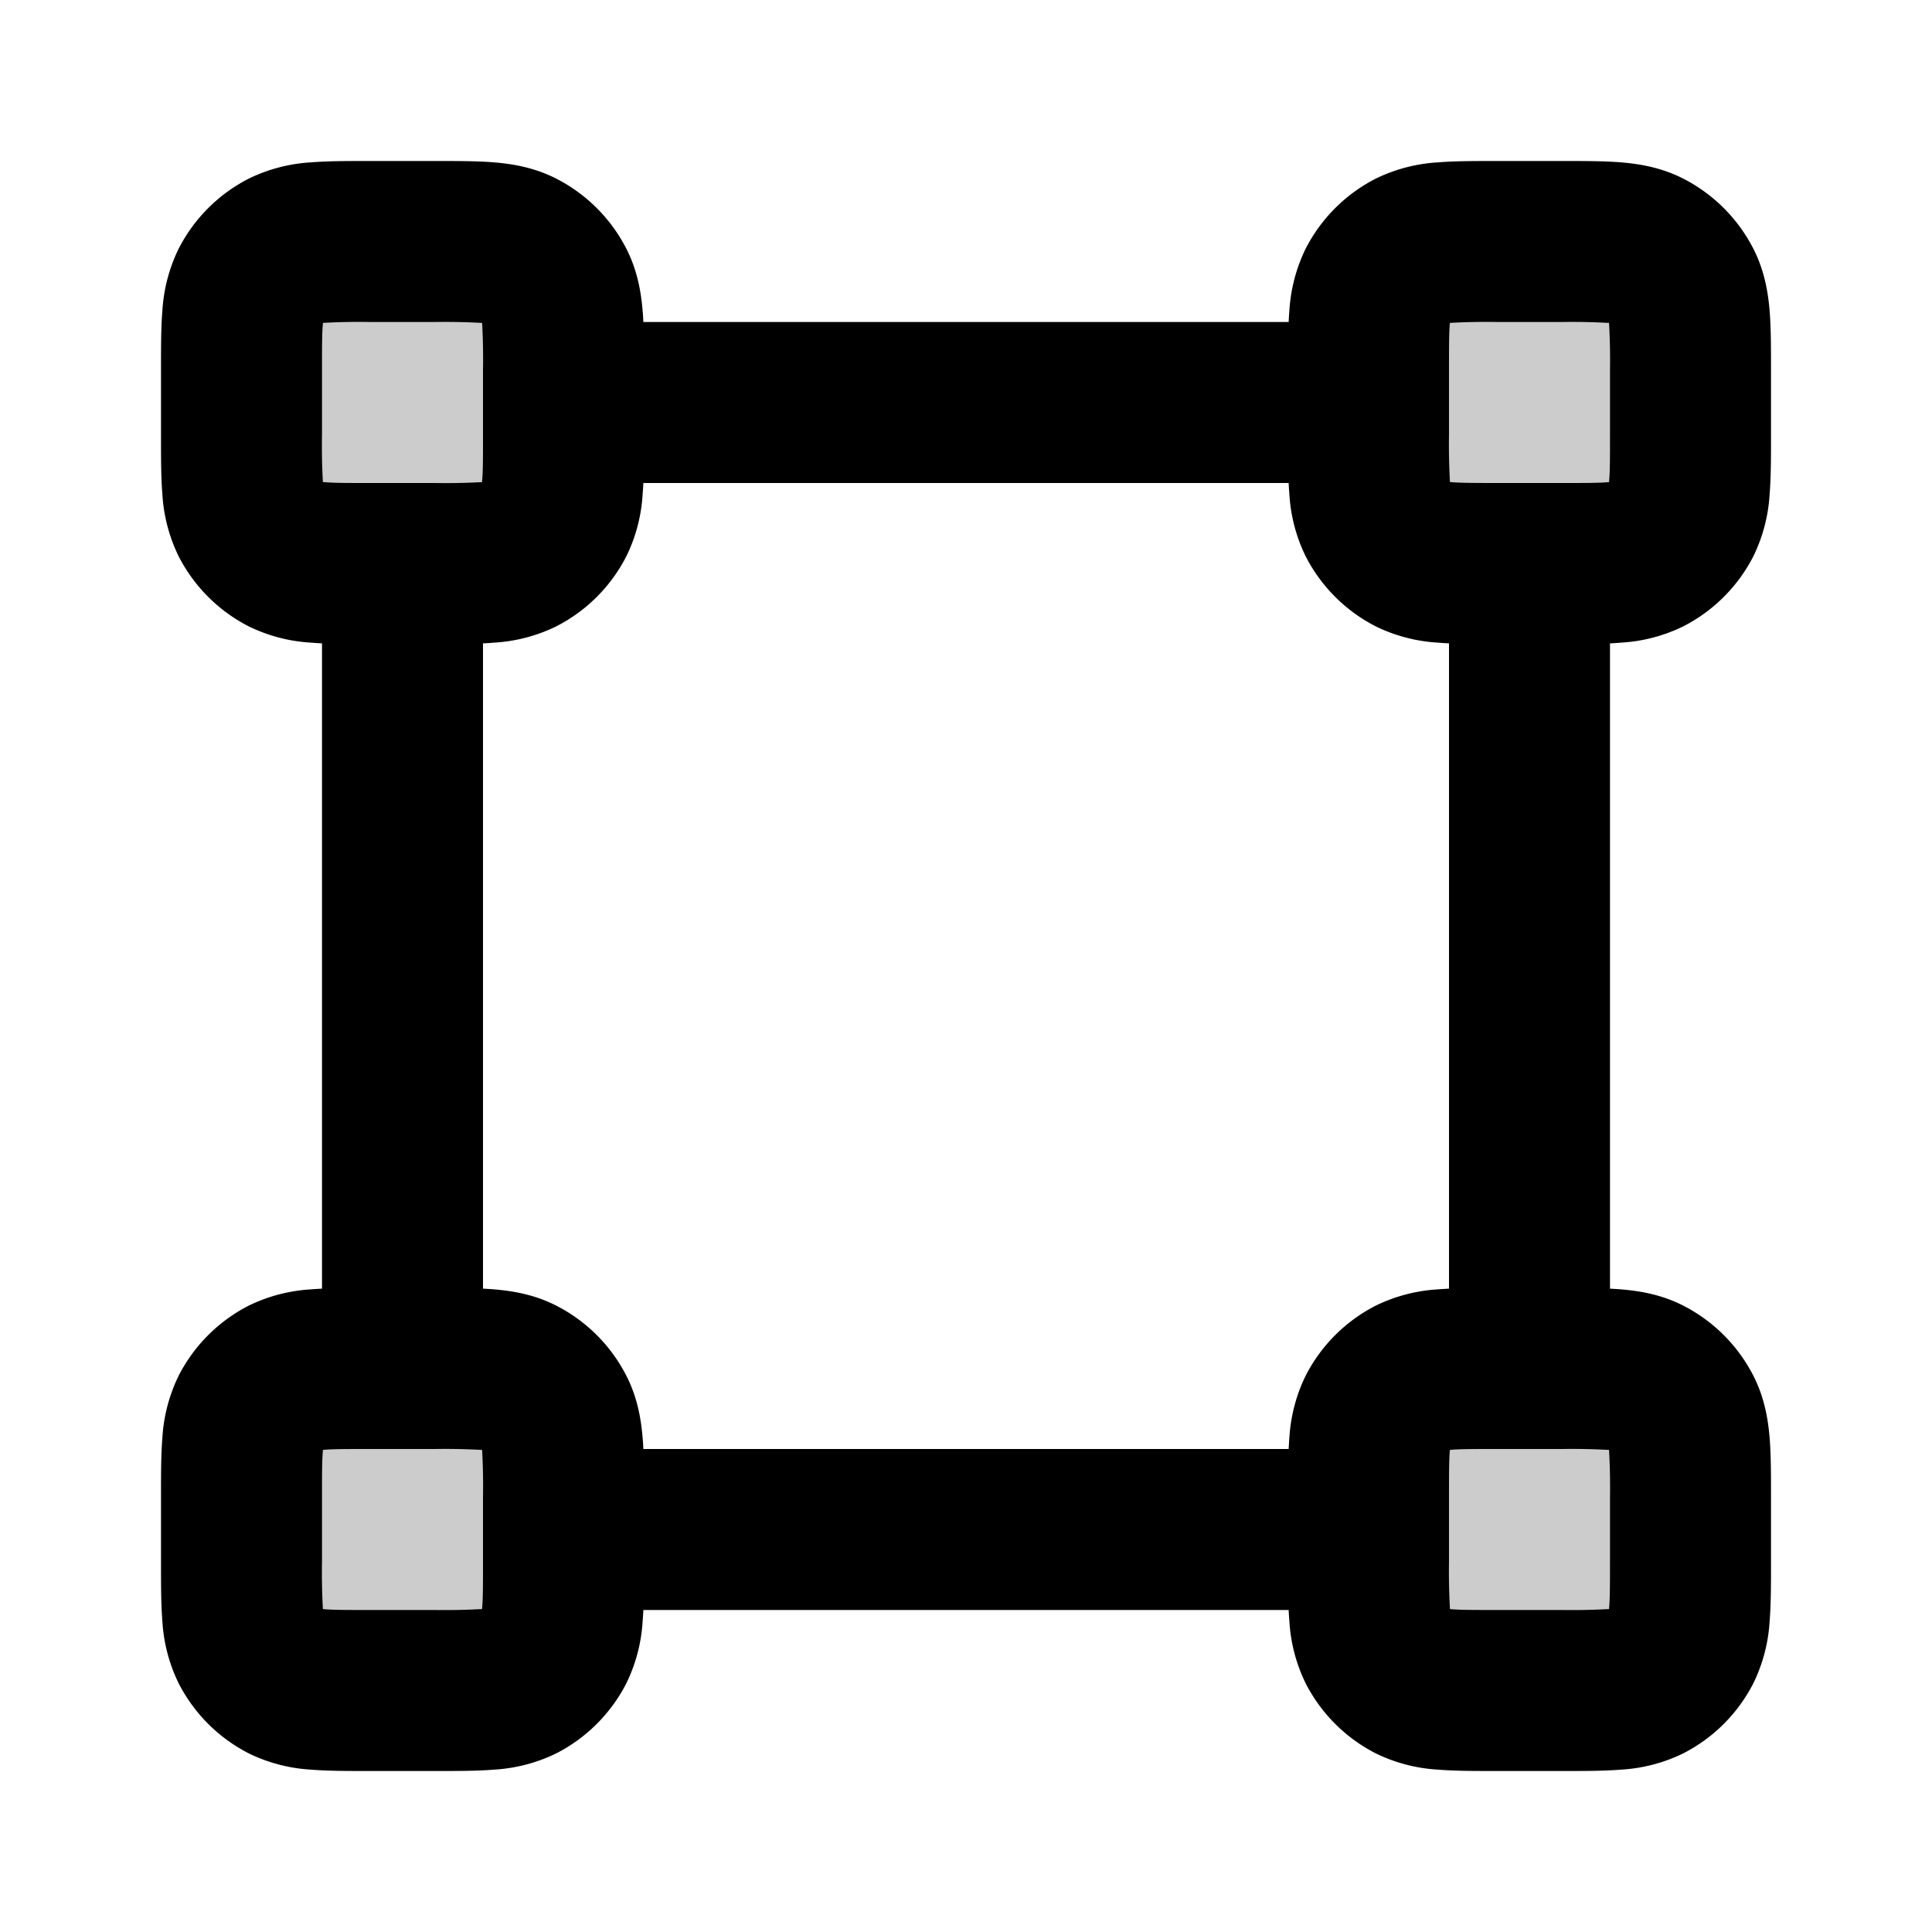 <svg xmlns="http://www.w3.org/2000/svg" width="24" height="24" viewBox="0 0 24 24">
  <path d="M3 4.6c0-.56 0-.84.109-1.054a1 1 0 0 1 .437-.437C3.76 3 4.04 3 4.6 3h.8c.56 0 .84 0 1.054.109a1 1 0 0 1 .437.437C7 3.76 7 4.04 7 4.6v.8c0 .56 0 .84-.109 1.054a1 1 0 0 1-.437.437C6.24 7 5.96 7 5.4 7h-.8c-.56 0-.84 0-1.054-.109a1 1 0 0 1-.437-.437C3 6.24 3 5.96 3 5.4v-.8Zm0 14c0-.56 0-.84.109-1.054a1 1 0 0 1 .437-.437C3.76 17 4.04 17 4.6 17h.8c.56 0 .84 0 1.054.109a1 1 0 0 1 .437.437C7 17.76 7 18.04 7 18.6v.8c0 .56 0 .84-.109 1.054a1 1 0 0 1-.437.437C6.24 21 5.96 21 5.4 21h-.8c-.56 0-.84 0-1.054-.109a1 1 0 0 1-.437-.437C3 20.24 3 19.96 3 19.4v-.8Zm14-14c0-.56 0-.84.109-1.054a1 1 0 0 1 .437-.437C17.76 3 18.04 3 18.6 3h.8c.56 0 .84 0 1.054.109a1 1 0 0 1 .437.437C21 3.76 21 4.04 21 4.6v.8c0 .56 0 .84-.109 1.054a1 1 0 0 1-.437.437C20.24 7 19.96 7 19.4 7h-.8c-.56 0-.84 0-1.054-.109a1 1 0 0 1-.437-.437C17 6.24 17 5.96 17 5.4v-.8Zm0 14c0-.56 0-.84.109-1.054a1 1 0 0 1 .437-.437C17.76 17 18.04 17 18.6 17h.8c.56 0 .84 0 1.054.109a1 1 0 0 1 .437.437C21 17.76 21 18.04 21 18.6v.8c0 .56 0 .84-.109 1.054a1 1 0 0 1-.437.437C20.24 21 19.96 21 19.4 21h-.8c-.56 0-.84 0-1.054-.109a1 1 0 0 1-.437-.437C17 20.24 17 19.96 17 19.4v-.8Z" opacity=".2"/>
  <path fill-rule="evenodd" d="M4.568 2h.864c.252 0 .498 0 .706.017.229.019.499.063.77.201a2 2 0 0 1 .874.874c.138.271.182.541.201.77.004.044.007.09.009.138h8.016a4.28 4.28 0 0 1 .009-.138 2.03 2.03 0 0 1 .201-.77 2 2 0 0 1 .874-.874 2.03 2.03 0 0 1 .77-.201C18.07 2 18.316 2 18.568 2h.864c.252 0 .498 0 .706.017.229.019.499.063.77.201a2 2 0 0 1 .874.874c.138.271.182.541.201.77.017.208.017.454.017.706v.864c0 .252 0 .498-.017.706a2.022 2.022 0 0 1-.201.77 2 2 0 0 1-.874.874 2.022 2.022 0 0 1-.77.201c-.044.004-.09.007-.138.009v8.016c.048.003.094.005.138.009.229.019.499.063.77.201a2 2 0 0 1 .874.874c.138.271.182.541.201.77.017.208.017.454.017.706v.864c0 .252 0 .498-.017.706a2.022 2.022 0 0 1-.201.77 2 2 0 0 1-.874.874 2.022 2.022 0 0 1-.77.201c-.208.017-.454.017-.706.017h-.864c-.252 0-.498 0-.706-.017a2.022 2.022 0 0 1-.77-.201 2 2 0 0 1-.874-.874 2.022 2.022 0 0 1-.201-.77 4.264 4.264 0 0 1-.009-.138H7.992a4.022 4.022 0 0 1-.009.138 2.022 2.022 0 0 1-.201.77 2 2 0 0 1-.874.874 2.022 2.022 0 0 1-.77.201C5.93 22 5.684 22 5.432 22h-.864c-.252 0-.498 0-.706-.017a2.022 2.022 0 0 1-.77-.201 2 2 0 0 1-.874-.874 2.022 2.022 0 0 1-.201-.77C2 19.93 2 19.684 2 19.432v-.864c0-.252 0-.498.017-.706a2.03 2.03 0 0 1 .201-.77 2 2 0 0 1 .874-.874 2.03 2.03 0 0 1 .77-.201c.044-.004.09-.006.138-.009V7.992a4.033 4.033 0 0 1-.138-.009 2.021 2.021 0 0 1-.77-.201 2 2 0 0 1-.874-.874 2.022 2.022 0 0 1-.201-.77C2 5.93 2 5.684 2 5.432v-.864c0-.252 0-.498.017-.706a2.03 2.03 0 0 1 .201-.77 2 2 0 0 1 .874-.874 2.03 2.03 0 0 1 .77-.201C4.07 2 4.316 2 4.568 2ZM6 7.992v8.016c.048.003.094.005.138.009.229.019.499.063.77.201a2 2 0 0 1 .874.874c.138.271.182.541.201.77.004.044.007.09.009.138h8.016c.003-.048.005-.094.009-.138a2.03 2.03 0 0 1 .201-.77 2 2 0 0 1 .874-.874 2.03 2.03 0 0 1 .77-.201c.044-.004.09-.006.138-.009V7.992a4.022 4.022 0 0 1-.138-.009 2.022 2.022 0 0 1-.77-.201 2 2 0 0 1-.874-.874 2.022 2.022 0 0 1-.201-.77A4.28 4.28 0 0 1 16.008 6H7.992a4.035 4.035 0 0 1-.009.138 2.022 2.022 0 0 1-.201.77 2 2 0 0 1-.874.874 2.021 2.021 0 0 1-.77.201c-.044.004-.09.007-.138.009ZM6 4.6a8.184 8.184 0 0 0-.011-.589h-.014A8.192 8.192 0 0 0 5.4 4h-.8a8.192 8.192 0 0 0-.589.011v.014C4 4.14 4 4.303 4 4.6v.8a8.185 8.185 0 0 0 .011.589h.014C4.14 6 4.303 6 4.6 6h.8a8.183 8.183 0 0 0 .589-.011v-.014C6 5.86 6 5.697 6 5.4v-.8Zm12 .8a8.205 8.205 0 0 0 .012.589h.013c.116.01.279.011.575.011h.8c.297 0 .459 0 .575-.01l.014-.001v-.014C20 5.86 20 5.697 20 5.4v-.8a8.205 8.205 0 0 0-.012-.589h-.013A8.194 8.194 0 0 0 19.4 4h-.8a8.194 8.194 0 0 0-.588.011l-.002.014C18 4.14 18 4.303 18 4.6v.8Zm.6 12.6c-.297 0-.459 0-.575.01l-.013.001-.002.014c-.01.116-.01.279-.01.575v.8a8.207 8.207 0 0 0 .012.588l.013.002c.116.01.279.01.575.01h.8a8.207 8.207 0 0 0 .589-.012v-.013c.01-.116.011-.279.011-.575v-.8a8.207 8.207 0 0 0-.012-.589h-.013A8.207 8.207 0 0 0 19.4 18h-.8ZM6 18.6a8.185 8.185 0 0 0-.011-.589h-.014A8.205 8.205 0 0 0 5.4 18h-.8c-.297 0-.459 0-.575.01l-.014.001v.014C4 18.14 4 18.304 4 18.6v.8a8.187 8.187 0 0 0 .011.588l.014.002c.116.01.278.01.575.01h.8a8.205 8.205 0 0 0 .589-.012v-.013C6 19.86 6 19.696 6 19.4v-.8Z" clip-rule="evenodd"/>
</svg>
